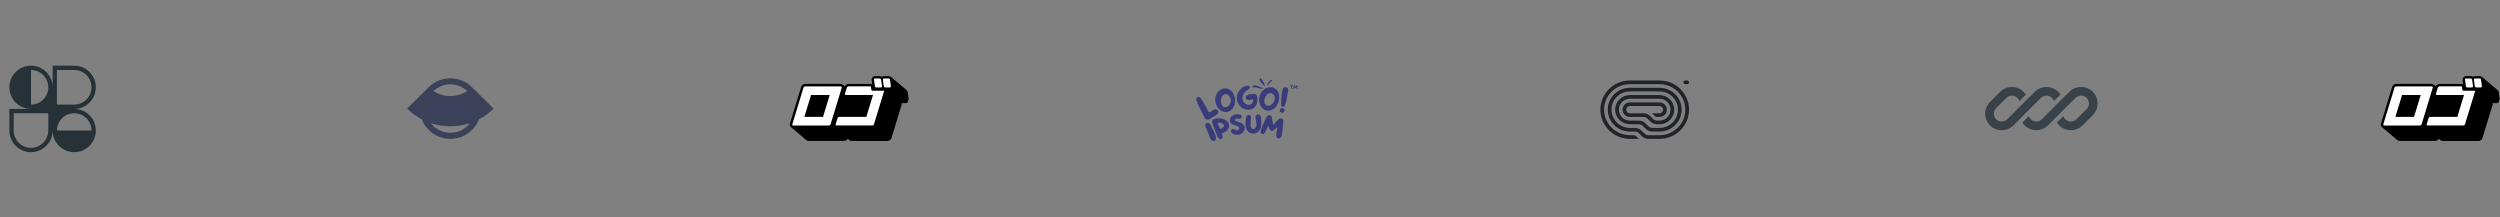 <svg width="805" height="70" viewBox="0 0 805 70" fill="none" xmlns="http://www.w3.org/2000/svg">
<rect x="0" y="0" width="805" height="70" fill="#808080" stroke="none"/>
<g clip-path="url(#clip0_211_2045)">
<path fill-rule="evenodd" clip-rule="evenodd" d="M9.979 21.15C13.823 21.15 16.94 24.266 16.94 28.111V21.15H23.901C27.745 21.15 30.861 24.266 30.861 28.111C30.861 31.955 27.745 35.071 23.901 35.071C27.745 35.071 30.861 38.188 30.861 42.032C30.861 43.941 30.093 45.67 28.849 46.928L28.822 46.954L28.799 46.977C27.541 48.223 25.811 48.993 23.901 48.993C22.003 48.993 20.283 48.234 19.027 47.002C19.011 46.986 18.995 46.97 18.979 46.954C18.963 46.939 18.948 46.923 18.933 46.908C17.7 45.652 16.94 43.931 16.94 42.032C16.94 45.876 13.823 48.993 9.979 48.993C6.135 48.993 3.018 45.876 3.018 42.032V35.071H9.979C6.135 35.071 3.018 31.955 3.018 28.111C3.018 24.266 6.135 21.15 9.979 21.15ZM15.548 28.111C15.548 31.186 13.055 33.679 9.979 33.679V22.542C13.055 22.542 15.548 25.035 15.548 28.111ZM29.469 42.032C29.469 38.957 26.976 36.464 23.901 36.464C20.825 36.464 18.332 38.957 18.332 42.032H29.469ZM4.411 36.464V42.032C4.411 45.108 6.904 47.601 9.979 47.601C13.055 47.601 15.548 45.108 15.548 42.032V36.464H4.411ZM18.332 33.679V22.542H23.901C26.976 22.542 29.469 25.035 29.469 28.111C29.469 31.186 26.976 33.679 23.901 33.679H18.332Z" fill="#263238"/>
</g>
<g clip-path="url(#clip1_211_2045)">
<path fill-rule="evenodd" clip-rule="evenodd" d="M138.046 28.084L131.095 34.965C132.485 36.341 134.074 37.501 135.805 38.408C136.284 39.665 137.034 40.844 138.056 41.855C141.9 45.661 148.133 45.661 151.977 41.855C152.999 40.844 153.749 39.665 154.228 38.408C155.959 37.501 157.548 36.341 158.938 34.965L151.993 28.089C151.988 28.084 151.982 28.079 151.977 28.074C148.133 24.268 141.9 24.268 138.056 28.074C138.052 28.077 138.049 28.081 138.046 28.084ZM151.312 39.65C149.287 40.327 147.16 40.673 145.016 40.673C142.873 40.673 140.747 40.327 138.721 39.65C138.94 39.938 139.183 40.215 139.448 40.477C142.523 43.522 147.51 43.522 150.585 40.477C150.85 40.215 151.093 39.938 151.312 39.65ZM139.591 29.314C140.113 29.656 140.668 29.948 141.249 30.186C142.444 30.676 143.724 30.928 145.016 30.928C146.309 30.928 147.589 30.676 148.784 30.186C149.365 29.948 149.92 29.656 150.442 29.314C147.405 26.453 142.628 26.453 139.591 29.314Z" fill="#3B4158"/>
</g>
<g clip-path="url(#clip2_211_2045)">
<path d="M292.58 31.951C292.584 31.922 292.584 31.892 292.58 31.863C292.584 31.84 292.584 31.815 292.58 31.792L292.297 29.75C292.256 29.506 292.146 29.278 291.981 29.091L291.932 29.035L291.843 28.948L286.933 24.802L287.071 24.937C286.958 24.805 286.817 24.699 286.657 24.628C286.497 24.556 286.323 24.521 286.147 24.524H284.656C284.414 24.519 284.177 24.595 283.984 24.738C283.781 24.596 283.537 24.52 283.287 24.524H281.796C281.601 24.521 281.408 24.568 281.237 24.662C281.067 24.755 280.924 24.891 280.824 25.056C280.67 25.291 280.612 25.575 280.662 25.85L280.849 27.137C280.725 27.069 280.585 27.033 280.443 27.034H273.225C272.966 27.035 272.713 27.11 272.495 27.248C272.285 27.377 272.117 27.562 272.009 27.78L271.45 27.312C271.23 27.112 270.94 27.004 270.64 27.01H259.314C259.054 27.015 258.799 27.086 258.576 27.216C258.271 27.392 258.047 27.677 257.952 28.011L254.355 39.806C254.288 40 254.281 40.21 254.336 40.408C254.391 40.606 254.505 40.784 254.663 40.918C254.704 40.952 254.748 40.984 254.793 41.013C254.793 41.013 254.72 40.966 254.679 40.926L259.589 45.08C259.797 45.268 260.068 45.372 260.351 45.374H271.766C272.027 45.367 272.281 45.293 272.504 45.16C272.629 45.092 272.742 45.003 272.836 44.897L272.876 44.842L272.941 44.762L272.99 44.675L273.524 45.128C273.729 45.308 273.995 45.407 274.27 45.406H285.71C285.97 45.397 286.224 45.323 286.447 45.191C286.57 45.12 286.682 45.032 286.779 44.929L286.82 44.874L286.884 44.794C286.919 44.744 286.949 44.691 286.974 44.635C287 44.587 287.022 44.537 287.038 44.484L290.32 33.714V33.618C290.324 33.581 290.324 33.544 290.32 33.507V33.436C290.324 33.412 290.324 33.388 290.32 33.364C290.323 33.314 290.323 33.264 290.32 33.213H291.373C291.465 33.222 291.557 33.222 291.648 33.213H291.721C291.781 33.196 291.838 33.172 291.892 33.142H291.973L292.118 33.031L292.183 32.983L292.297 32.84V32.792L292.378 32.657C292.373 32.631 292.373 32.604 292.378 32.578C292.373 32.565 292.373 32.551 292.378 32.538C292.395 32.492 292.408 32.444 292.418 32.395C292.414 32.38 292.414 32.363 292.418 32.348C292.414 32.324 292.414 32.3 292.418 32.276C292.418 32.276 292.58 31.966 292.58 31.951Z" fill="black"/>
<path d="M270.972 27.916C271.015 27.954 271.045 28.004 271.058 28.059C271.071 28.115 271.067 28.173 271.045 28.225L267.456 40.013C267.411 40.141 267.318 40.249 267.197 40.314C267.098 40.379 266.983 40.418 266.865 40.426H255.457C255.36 40.421 255.267 40.381 255.198 40.314C255.156 40.277 255.127 40.228 255.114 40.174C255.101 40.121 255.105 40.064 255.125 40.013L258.722 28.225C258.764 28.095 258.853 27.985 258.973 27.916C259.074 27.855 259.188 27.82 259.305 27.812H270.713C270.81 27.813 270.902 27.85 270.972 27.916ZM265.017 37.638L267.164 30.6H261.153L259.014 37.638H265.017ZM281.861 28.035C281.9 28.079 281.949 28.114 282.004 28.138C282.058 28.161 282.118 28.172 282.177 28.17H283.66C283.716 28.17 283.772 28.157 283.822 28.13C283.871 28.104 283.913 28.066 283.944 28.019C283.97 27.982 283.988 27.941 283.998 27.897C284.008 27.854 284.009 27.809 284 27.765L283.709 25.668C283.681 25.571 283.631 25.481 283.563 25.406C283.524 25.361 283.475 25.326 283.42 25.303C283.366 25.279 283.306 25.268 283.247 25.271H281.764C281.708 25.27 281.652 25.284 281.602 25.31C281.553 25.336 281.511 25.375 281.481 25.422C281.424 25.533 281.4 25.604 281.424 25.668L281.724 27.765C281.739 27.867 281.787 27.961 281.861 28.035ZM286.569 25.652C286.541 25.555 286.491 25.465 286.423 25.39C286.385 25.346 286.338 25.31 286.285 25.287C286.231 25.264 286.173 25.253 286.115 25.255H284.624C284.569 25.253 284.514 25.266 284.465 25.293C284.417 25.32 284.376 25.358 284.349 25.406C284.295 25.476 284.271 25.565 284.284 25.652L284.584 27.749C284.602 27.85 284.65 27.943 284.721 28.019C284.761 28.062 284.81 28.097 284.864 28.12C284.919 28.143 284.978 28.155 285.037 28.154H286.528C286.583 28.154 286.638 28.141 286.686 28.114C286.735 28.088 286.775 28.049 286.804 28.003C286.832 27.967 286.851 27.926 286.861 27.882C286.871 27.838 286.871 27.793 286.86 27.749L286.569 25.652ZM280.557 28.829L280.411 27.796H273.225C273.112 27.802 273.003 27.838 272.909 27.9C272.849 27.932 272.797 27.976 272.756 28.029C272.716 28.083 272.688 28.144 272.674 28.209L272.074 30.179C272.05 30.229 272.042 30.284 272.051 30.338C272.059 30.392 272.085 30.442 272.123 30.481C272.191 30.544 272.28 30.581 272.374 30.584H281.108L278.961 37.622H270.251C270.139 37.624 270.03 37.657 269.935 37.717C269.821 37.788 269.737 37.899 269.7 38.027L269.093 39.997C269.073 40.047 269.068 40.102 269.078 40.155C269.088 40.209 269.112 40.258 269.149 40.298C269.216 40.366 269.305 40.406 269.401 40.41H280.84C280.959 40.4 281.073 40.362 281.173 40.298C281.292 40.233 281.382 40.125 281.424 39.997L284.713 29.226H281.011C280.952 29.227 280.894 29.217 280.839 29.195C280.785 29.173 280.736 29.14 280.695 29.099C280.628 29.027 280.58 28.94 280.557 28.845V28.829Z" fill="white"/>
</g>
<g clip-path="url(#clip3_211_2045)">
<path d="M415.785 27.701C415.785 27.725 415.785 27.754 415.779 27.772C415.748 28.001 415.748 28.231 415.767 28.466C415.779 28.525 415.791 28.584 415.84 28.631C415.92 28.719 416.043 28.701 416.092 28.595C416.116 28.543 416.116 28.489 416.104 28.437C416.043 28.213 416.03 27.978 416.024 27.748C416.024 27.736 416.024 27.719 416.024 27.701C416.092 27.695 416.153 27.689 416.208 27.689C416.251 27.683 416.288 27.677 416.319 27.66C416.41 27.613 416.41 27.513 416.312 27.466C416.276 27.448 416.227 27.442 416.184 27.442C416.03 27.448 415.877 27.448 415.724 27.448C415.669 27.448 415.613 27.454 415.558 27.46C415.528 27.466 415.491 27.466 415.466 27.483C415.423 27.501 415.399 27.53 415.399 27.572C415.405 27.613 415.423 27.636 415.466 27.654C415.491 27.672 415.522 27.677 415.552 27.677C415.626 27.683 415.705 27.695 415.785 27.701ZM417.471 27.972C417.471 27.978 417.477 27.983 417.477 27.983C417.502 28.142 417.526 28.295 417.545 28.448C417.551 28.501 417.557 28.548 417.594 28.59C417.673 28.69 417.796 28.678 417.851 28.572C417.876 28.519 417.882 28.466 417.87 28.407C417.833 28.231 417.814 28.054 417.778 27.884C417.753 27.777 417.723 27.677 417.692 27.583C417.673 27.524 417.631 27.483 417.557 27.477C417.483 27.466 417.428 27.501 417.398 27.554C417.361 27.601 417.33 27.648 417.306 27.701C417.263 27.795 417.226 27.889 417.177 27.978C417.171 28.001 417.165 28.019 417.152 28.036C417.146 28.025 417.14 28.019 417.14 28.019C417.06 27.872 416.987 27.725 416.907 27.583C416.895 27.572 416.889 27.56 416.883 27.548C416.846 27.495 416.803 27.466 416.735 27.466C416.674 27.472 416.625 27.507 416.594 27.56C416.582 27.583 416.582 27.601 416.576 27.625C416.551 27.813 416.521 28.001 416.496 28.189C416.484 28.295 416.478 28.401 416.478 28.507C416.472 28.531 416.478 28.56 416.49 28.584C416.502 28.631 416.539 28.66 416.588 28.666C416.65 28.672 416.692 28.654 416.711 28.607C416.729 28.572 416.735 28.543 416.742 28.513C416.766 28.407 416.784 28.307 416.803 28.207C416.815 28.148 416.821 28.101 416.84 28.036C416.852 28.06 416.864 28.078 416.876 28.095C416.932 28.166 416.987 28.236 417.054 28.295C417.122 28.342 417.177 28.337 417.232 28.284C417.244 28.272 417.25 28.266 417.263 28.254C417.318 28.172 417.385 28.089 417.44 28.007C417.453 27.995 417.459 27.983 417.471 27.972Z" fill="#3A3B7B"/>
<path d="M403.345 27.817C403.302 27.928 403.294 28.009 403.314 28.076C403.336 28.167 403.392 28.197 403.469 28.174C404.189 28.003 405.768 28.488 406.352 28.623C406.49 28.651 406.602 28.481 406.508 28.328C406.371 28.179 404.793 27.544 404.19 27.509C403.954 27.497 403.532 27.439 403.345 27.817Z" fill="#3A3B7B"/>
<path d="M409.516 25.761C409.593 25.803 409.636 25.844 409.657 25.889C409.689 25.949 409.672 25.99 409.619 26.011C409.143 26.234 408.509 27.194 408.254 27.525C408.192 27.601 408.049 27.557 408.027 27.431C408.032 27.29 408.593 26.248 408.907 25.964C409.03 25.854 409.233 25.636 409.516 25.761Z" fill="#3A3B7B"/>
<path d="M405.725 25.288C405.818 25.222 405.913 25.198 405.962 25.242C406.681 25.831 407.061 26.765 407.297 27.619C407.306 27.639 407.307 27.668 407.3 27.698C407.297 27.723 407.277 27.75 407.246 27.771C407.214 27.794 407.185 27.801 407.172 27.781C406.857 27.37 405.059 25.771 405.725 25.288Z" fill="#3A3B7B"/>
<path d="M390.517 35.509C390.689 35.386 390.876 35.283 391.074 35.204C391.281 35.147 391.502 35.157 391.703 35.231C391.904 35.305 392.075 35.44 392.189 35.616C392.291 35.791 392.331 35.993 392.302 36.192C392.274 36.391 392.18 36.575 392.033 36.718C391.919 36.833 391.789 36.934 391.648 37.017C391.018 37.408 390.383 37.777 389.748 38.167C389.618 38.265 389.48 38.352 389.335 38.429C389.116 38.534 388.864 38.563 388.625 38.509C388.386 38.455 388.174 38.323 388.026 38.135C387.915 38.002 387.821 37.857 387.747 37.702C387.145 36.488 386.521 35.279 385.942 34.043C385.674 33.508 385.457 32.893 385.245 32.3C385.153 32.127 385.135 31.927 385.195 31.742C385.255 31.557 385.387 31.402 385.564 31.309C385.741 31.216 385.949 31.194 386.144 31.246C386.338 31.298 386.503 31.421 386.605 31.588C386.916 31.986 387.192 32.408 387.43 32.851C388.031 33.92 388.605 34.99 389.185 36.028C389.219 36.085 389.256 36.14 389.296 36.194C389.733 36.017 390.143 35.787 390.517 35.509Z" fill="#3A3B7B"/>
<path d="M396.74 35.136C395.363 36.681 393.056 36.291 391.897 34.301C391.072 32.889 390.927 30.557 392.722 29.086C393.105 28.778 393.563 28.569 394.054 28.477C394.655 28.394 395.268 28.496 395.806 28.767C396.343 29.039 396.778 29.467 397.046 29.99C398.027 31.702 397.888 33.884 396.74 35.136ZM396.183 31.531C396.036 31.11 395.743 30.751 395.352 30.514C395.131 30.363 394.862 30.29 394.591 30.306C394.32 30.323 394.064 30.428 393.864 30.605C393.067 31.285 392.9 32.895 393.48 33.852C393.554 34.008 393.662 34.147 393.798 34.259C393.933 34.37 394.093 34.452 394.265 34.498C394.437 34.545 394.617 34.555 394.793 34.527C394.97 34.499 395.138 34.435 395.285 34.339C395.717 34.017 396.034 33.575 396.192 33.072C396.35 32.57 396.341 32.033 396.166 31.536L396.183 31.531Z" fill="#3A3B7B"/>
<path d="M402.357 32.205C402.216 32.234 402.071 32.235 401.929 32.21C401.787 32.184 401.653 32.131 401.532 32.055C401.427 31.997 401.337 31.918 401.268 31.823C401.198 31.727 401.152 31.618 401.132 31.504C401.111 31.389 401.118 31.272 401.15 31.16C401.183 31.048 401.241 30.945 401.321 30.857C401.459 30.68 401.655 30.554 401.878 30.498C402.459 30.337 403.057 30.238 403.661 30.204C403.794 30.189 403.929 30.2 404.057 30.236C404.185 30.272 404.305 30.332 404.409 30.412C404.512 30.493 404.598 30.593 404.661 30.706C404.724 30.819 404.763 30.943 404.776 31.071C404.95 31.698 404.969 32.355 404.832 32.991C404.33 35.045 402.602 35.751 400.663 35.093C400.119 34.917 399.641 34.589 399.292 34.151C398.826 33.624 398.496 33 398.328 32.328C398.192 31.729 398.207 31.108 398.372 30.516C398.536 29.925 398.846 29.379 399.275 28.926C399.683 28.433 400.211 28.045 400.814 27.797C401.194 27.596 401.64 27.539 402.062 27.637C402.158 27.662 402.245 27.712 402.314 27.78C402.383 27.849 402.432 27.934 402.455 28.027C402.478 28.12 402.475 28.217 402.446 28.308C402.417 28.399 402.364 28.482 402.29 28.546C402.151 28.667 402 28.774 401.839 28.867C401.344 29.17 400.912 29.56 400.568 30.017C400.343 30.313 400.188 30.652 400.113 31.012C400.039 31.371 400.048 31.742 400.139 32.098C400.266 32.583 400.546 33.018 400.942 33.344C402.168 34.414 403.762 33.381 403.483 31.921C403.076 32.017 402.719 32.119 402.357 32.205Z" fill="#3A3B7B"/>
<path d="M409.847 35.221C408.036 36.291 405.974 35.221 405.523 32.975C405.194 31.37 405.818 29.124 408.003 28.268C408.467 28.09 408.972 28.027 409.468 28.086C410.065 28.191 410.613 28.473 411.033 28.892C411.454 29.312 411.728 29.847 411.814 30.424C412.182 32.333 411.346 34.371 409.847 35.221ZM410.477 31.622C410.476 31.177 410.313 30.747 410.015 30.407C409.855 30.197 409.625 30.047 409.362 29.981C409.1 29.916 408.823 29.94 408.577 30.049C407.596 30.456 406.905 31.932 407.156 33.018C407.175 33.188 407.232 33.352 407.325 33.499C407.417 33.646 407.541 33.772 407.689 33.867C407.838 33.963 408.006 34.027 408.182 34.054C408.358 34.081 408.539 34.07 408.71 34.023C409.229 33.849 409.678 33.525 409.994 33.094C410.311 32.663 410.48 32.149 410.477 31.622Z" fill="#3A3B7B"/>
<path d="M413.646 35.671C413.619 35.866 413.511 36.044 413.348 36.164C413.184 36.283 412.978 36.336 412.774 36.31C412.57 36.283 412.385 36.181 412.26 36.024C412.135 35.867 412.081 35.669 412.108 35.473C412.135 35.277 412.243 35.1 412.406 34.98C412.57 34.86 412.776 34.807 412.98 34.834C413.184 34.86 413.369 34.963 413.494 35.12C413.619 35.277 413.673 35.475 413.646 35.671ZM413.161 28.455C413.267 28.3 413.423 28.181 413.604 28.118C413.786 28.054 413.985 28.049 414.17 28.102C414.358 28.147 414.525 28.253 414.641 28.402C414.758 28.551 414.818 28.734 414.811 28.921C414.786 29.219 414.74 29.516 414.671 29.808C414.488 30.798 414.309 31.787 414.114 32.766C414.025 33.157 413.908 33.531 413.78 33.927C413.735 34.051 413.661 34.162 413.562 34.253C413.501 34.322 413.423 34.374 413.336 34.405C413.248 34.437 413.153 34.447 413.06 34.434C412.968 34.421 412.88 34.386 412.805 34.332C412.73 34.278 412.67 34.207 412.632 34.125C412.566 33.978 412.53 33.82 412.526 33.66C412.526 32.996 412.526 32.328 412.571 31.659C412.646 30.705 412.795 29.757 413.016 28.824C413.042 28.699 413.091 28.58 413.161 28.471V28.455Z" fill="#3A3B7B"/>
<path fill-rule="evenodd" clip-rule="evenodd" d="M388.162 39.969C388.097 40.11 388.078 40.267 388.111 40.418C388.132 40.617 388.179 40.814 388.251 41.002C388.34 41.233 388.44 41.461 388.563 41.742C388.591 41.807 388.621 41.874 388.652 41.945C388.818 42.326 389.026 42.813 389.304 43.517C389.383 43.717 389.453 43.919 389.523 44.122C389.552 44.204 389.58 44.287 389.609 44.369C389.714 44.663 389.894 44.926 390.133 45.135C390.234 45.25 390.369 45.334 390.519 45.376C390.673 45.418 390.837 45.416 390.989 45.368C391.141 45.32 391.274 45.23 391.372 45.108C391.468 44.989 391.525 44.845 391.536 44.695C391.598 44.402 391.577 44.099 391.474 43.817C391.312 43.349 391.127 42.88 390.913 42.422L390.912 42.42C390.561 41.703 390.204 40.99 389.83 40.278L389.827 40.273C389.717 40.087 389.575 39.921 389.406 39.782C389.297 39.658 389.146 39.575 388.979 39.546C388.808 39.516 388.633 39.546 388.483 39.629C388.341 39.707 388.229 39.826 388.162 39.969Z" fill="#3A3B7B"/>
<path fill-rule="evenodd" clip-rule="evenodd" d="M393.529 38.202C392.978 38.065 392.403 38.045 391.843 38.144C391.409 38.185 390.983 38.281 390.687 38.471C390.536 38.568 390.415 38.692 390.347 38.85C390.279 39.009 390.27 39.19 390.326 39.392C390.428 39.763 390.56 40.123 390.692 40.483L390.713 40.541L390.714 40.542C391.111 41.586 391.512 42.625 391.916 43.662C391.963 43.825 392.03 43.983 392.115 44.131L392.116 44.134C392.228 44.319 392.372 44.484 392.542 44.622C392.626 44.699 392.731 44.751 392.845 44.775C392.959 44.799 393.079 44.792 393.19 44.755C393.301 44.718 393.399 44.653 393.474 44.566C393.547 44.481 393.596 44.378 393.613 44.268C393.686 43.971 393.663 43.659 393.546 43.375C393.51 43.279 393.481 43.181 393.451 43.078C393.441 43.044 393.431 43.009 393.42 42.974C394.346 42.627 395.331 42.16 395.677 41.073C395.813 40.698 395.824 40.291 395.709 39.909C395.595 39.527 395.359 39.188 395.036 38.939C394.596 38.591 394.081 38.34 393.529 38.202ZM392.002 39.535C392.02 39.53 392.038 39.525 392.057 39.521C392.659 39.43 393.276 39.551 393.793 39.862C394.021 40.014 394.114 40.183 394.13 40.346C394.147 40.513 394.083 40.694 393.956 40.869C393.715 41.198 393.276 41.462 392.879 41.511C392.59 40.871 392.296 40.206 392.002 39.535Z" fill="#3A3B7B"/>
<path d="M397.202 37.032C397.858 36.741 398.671 36.691 399.307 36.895C399.467 36.94 399.606 37.037 399.7 37.169C399.793 37.301 399.836 37.459 399.822 37.618C399.821 37.721 399.794 37.822 399.745 37.913C399.695 38.006 399.622 38.086 399.532 38.146C399.443 38.206 399.34 38.245 399.232 38.259C399.123 38.273 399.013 38.261 398.911 38.226L398.903 38.223L398.895 38.219C398.843 38.193 398.787 38.173 398.729 38.16L398.726 38.159C398.278 38.045 397.856 38.234 397.702 38.466C397.629 38.577 397.62 38.689 397.681 38.791C397.746 38.899 397.907 39.022 398.233 39.109C398.322 39.132 398.414 39.155 398.507 39.178C398.764 39.242 399.032 39.308 399.29 39.401L399.291 39.401C400.484 39.837 400.929 40.739 400.776 41.587C400.626 42.427 399.896 43.19 398.798 43.371C398.398 43.456 397.982 43.439 397.591 43.323C397.199 43.206 396.846 42.992 396.566 42.704L396.559 42.697C396.471 42.588 396.412 42.46 396.385 42.325C396.361 42.202 396.374 42.076 396.422 41.961C396.47 41.846 396.551 41.746 396.655 41.674C396.766 41.592 396.899 41.542 397.038 41.532C397.177 41.522 397.315 41.551 397.437 41.615C397.559 41.672 397.672 41.744 397.774 41.829L397.776 41.831C397.955 41.989 398.173 42.03 398.381 41.992C398.593 41.953 398.792 41.833 398.92 41.673C399.047 41.515 399.098 41.327 399.037 41.144C398.977 40.96 398.793 40.754 398.391 40.582C398.285 40.539 398.176 40.504 398.063 40.471C398.032 40.461 398.001 40.452 397.97 40.443C397.886 40.419 397.799 40.394 397.715 40.366C397.656 40.347 397.598 40.329 397.541 40.311C397.384 40.262 397.232 40.214 397.085 40.15C396.765 40.045 396.489 39.845 396.297 39.578C396.105 39.309 396.008 38.989 396.021 38.663C396.022 37.87 396.542 37.324 397.202 37.032Z" fill="#3A3B7B"/>
<path d="M405.52 36.947C405.392 36.888 405.252 36.859 405.11 36.865C404.969 36.871 404.831 36.91 404.709 36.979C404.588 37.048 404.487 37.145 404.415 37.261C404.348 37.358 404.302 37.467 404.279 37.581C404.256 37.696 404.257 37.813 404.281 37.927C404.304 38.074 404.331 38.216 404.357 38.357C404.4 38.589 404.441 38.816 404.469 39.048L404.47 39.054C404.533 39.418 404.566 39.785 404.569 40.154L404.569 40.159C404.59 40.557 404.449 40.947 404.175 41.246L404.171 41.252C404.082 41.361 403.963 41.445 403.827 41.493C403.692 41.541 403.544 41.553 403.403 41.525C403.261 41.498 403.129 41.433 403.024 41.338C402.918 41.243 402.841 41.122 402.803 40.988C402.722 40.706 402.675 40.415 402.663 40.122L402.802 38C402.804 37.972 402.806 37.944 402.809 37.915C402.814 37.85 402.819 37.785 402.822 37.724C402.825 37.633 402.822 37.541 402.8 37.453C402.778 37.363 402.735 37.278 402.66 37.206C402.585 37.134 402.484 37.081 402.357 37.044C402.127 36.981 401.933 36.983 401.771 37.049C401.609 37.114 401.498 37.237 401.42 37.378C401.342 37.519 401.292 37.684 401.254 37.851C401.226 37.974 401.203 38.104 401.182 38.227C401.174 38.269 401.167 38.311 401.16 38.352L401.16 38.353C401.045 39.029 401.011 39.715 401.058 40.399C401.067 40.768 401.147 41.133 401.295 41.474C401.461 41.914 401.763 42.295 402.16 42.568C402.558 42.841 403.033 42.991 403.522 42.999C404.011 43.007 404.491 42.872 404.898 42.612C405.305 42.353 405.62 41.981 405.802 41.546C406.057 40.992 406.176 40.39 406.151 39.785C406.136 39.343 406.111 38.898 406.087 38.455C406.074 38.238 406.062 38.021 406.051 37.806C406.046 37.59 405.971 37.38 405.838 37.206C405.756 37.096 405.647 37.007 405.52 36.947Z" fill="#3A3B7B"/>
<path d="M410.022 40.275C410.009 40.291 409.996 40.307 409.982 40.324C409.878 39.752 409.782 39.179 409.686 38.605C409.652 38.399 409.617 38.193 409.582 37.987L409.578 37.964L409.566 37.944C409.542 37.906 409.539 37.87 409.539 37.791V37.782L409.538 37.773C409.512 37.612 409.436 37.462 409.319 37.342C409.204 37.223 409.053 37.141 408.887 37.105C408.722 37.065 408.548 37.074 408.388 37.129C408.228 37.185 408.089 37.284 407.988 37.414C407.903 37.515 407.834 37.626 407.782 37.745C407.665 38.001 407.546 38.258 407.427 38.516L407.425 38.52C407.128 39.163 406.83 39.81 406.54 40.462L406.539 40.465C406.361 40.887 406.213 41.333 406.067 41.777C406.038 41.866 406.008 41.955 405.979 42.043C405.926 42.183 405.903 42.332 405.911 42.481C405.901 42.614 405.934 42.747 406.006 42.862C406.079 42.979 406.189 43.071 406.319 43.125C406.457 43.183 406.612 43.196 406.758 43.16C406.905 43.125 407.034 43.044 407.127 42.93C407.246 42.79 407.348 42.637 407.431 42.475C407.677 41.993 407.912 41.504 408.146 41.018C408.236 40.83 408.324 40.661 408.424 40.478C408.431 40.501 408.438 40.523 408.445 40.545C408.55 40.988 408.727 41.412 408.97 41.802C409.016 41.885 409.079 41.957 409.157 42.014C409.236 42.071 409.326 42.112 409.423 42.132C409.519 42.153 409.619 42.153 409.715 42.132C409.812 42.112 409.903 42.072 409.981 42.014L410.137 41.903L411.344 40.927L411.272 41.364C411.174 41.964 411.077 42.559 410.974 43.154C410.906 43.418 410.906 43.693 410.974 43.957C411.003 44.105 411.078 44.242 411.189 44.349C411.3 44.458 411.443 44.531 411.599 44.56C411.755 44.59 411.916 44.574 412.062 44.514C412.206 44.455 412.328 44.356 412.414 44.231C412.613 43.994 412.737 43.707 412.771 43.405C412.822 42.977 412.88 42.544 412.938 42.111C413.004 41.612 413.071 41.113 413.127 40.623L413.128 40.622C413.182 40.086 413.208 39.548 413.206 39.01C413.218 38.839 413.174 38.67 413.08 38.525C412.986 38.38 412.846 38.267 412.681 38.202C412.509 38.127 412.317 38.107 412.132 38.145C411.949 38.183 411.783 38.275 411.658 38.41C411.436 38.607 411.227 38.819 411.033 39.043L411.032 39.044C410.82 39.297 410.61 39.555 410.402 39.811C410.275 39.967 410.148 40.122 410.022 40.275Z" fill="#3A3B7B"/>
</g>
<g clip-path="url(#clip4_211_2045)">
<path d="M542.081 26.503C542.081 26.828 542.347 27.09 542.675 27.09H543.27C543.598 27.09 543.864 26.828 543.864 26.503C543.864 26.179 543.598 25.916 543.27 25.916H542.675C542.347 25.916 542.081 26.179 542.081 26.503Z" fill="#212326"/>
<path d="M524.838 44.71H527.727L526.886 43.879C526.663 43.659 526.36 43.535 526.045 43.535H524.838C520.241 43.535 516.515 39.854 516.515 35.313C516.515 30.772 520.241 27.09 524.838 27.09H534.351C538.948 27.09 542.675 30.772 542.675 35.313C542.675 39.854 538.948 43.535 534.351 43.535H530.793C530.32 43.535 529.866 43.349 529.531 43.019L528.546 42.046C527.989 41.495 527.233 41.186 526.444 41.186H524.838C521.555 41.186 518.893 38.556 518.893 35.313C518.893 32.069 521.555 29.44 524.838 29.44H534.351C537.635 29.44 540.297 32.069 540.297 35.313C540.297 38.556 537.635 41.186 534.351 41.186H532.066C531.593 41.186 531.14 41 530.805 40.67L529.82 39.697C529.262 39.146 528.506 38.837 527.718 38.837H524.838C522.868 38.837 521.271 37.259 521.271 35.313C521.271 33.367 522.868 31.789 524.838 31.789H534.351C536.322 31.789 537.919 33.367 537.919 35.313C537.919 37.235 536.36 38.798 534.423 38.836L534.423 38.837H533.553C533.08 38.837 532.626 38.651 532.292 38.321L531.306 37.348C530.849 36.896 530.258 36.606 529.625 36.517L529.595 36.487H524.838C524.182 36.487 523.649 35.962 523.649 35.313C523.649 34.664 524.182 34.138 524.838 34.138H534.351C535.008 34.138 535.54 34.664 535.54 35.313C535.54 35.962 535.008 36.487 534.351 36.487H531.973L532.814 37.318C533.037 37.538 533.339 37.662 533.655 37.662H534.351C535.665 37.662 536.73 36.61 536.73 35.313C536.73 34.015 535.665 32.964 534.351 32.964H524.838C523.525 32.964 522.46 34.015 522.46 35.313C522.46 36.61 523.525 37.662 524.838 37.662H529.204C529.677 37.662 530.131 37.848 530.466 38.178L531.451 39.151C532.008 39.702 532.764 40.011 533.553 40.011H534.649V40.002C537.137 39.851 539.108 37.809 539.108 35.313C539.108 32.718 536.978 30.614 534.351 30.614H524.838C522.211 30.614 520.082 32.718 520.082 35.313C520.082 37.908 522.211 40.011 524.838 40.011H527.718C528.191 40.011 528.645 40.197 528.979 40.527L529.964 41.5C530.522 42.051 531.278 42.361 532.066 42.361H534.351C538.292 42.361 541.486 39.205 541.486 35.313C541.486 31.421 538.292 28.265 534.351 28.265H524.838C520.898 28.265 517.704 31.421 517.704 35.313C517.704 39.205 520.898 42.361 524.838 42.361H526.444C526.917 42.361 527.371 42.546 527.706 42.877L528.691 43.85C529.248 44.4 530.004 44.71 530.793 44.71H534.351C539.605 44.71 543.864 40.503 543.864 35.313C543.864 30.123 539.605 25.916 534.351 25.916L524.838 25.916C519.585 25.916 515.325 30.123 515.325 35.313C515.325 40.503 519.585 44.71 524.838 44.71Z" fill="#212326"/>
</g>
<g clip-path="url(#clip5_211_2045)">
<path d="M647.818 28.004C646.404 28.004 645.048 28.566 644.049 29.565L640.787 32.827C639.787 33.827 639.226 35.182 639.226 36.596C639.226 39.539 641.612 41.925 644.556 41.925C645.969 41.925 647.325 41.364 648.324 40.364L650.581 38.108C650.581 38.108 650.581 38.108 650.581 38.108L657.155 31.534C657.632 31.056 658.28 30.788 658.955 30.788C660.085 30.788 661.043 31.525 661.375 32.544L663.45 30.47C662.504 28.987 660.844 28.004 658.955 28.004C657.541 28.004 656.185 28.566 655.186 29.565L646.355 38.396C645.878 38.873 645.231 39.141 644.556 39.141C643.15 39.141 642.01 38.002 642.01 36.596C642.01 35.921 642.278 35.273 642.756 34.796L646.018 31.534C646.495 31.056 647.142 30.788 647.818 30.788C648.948 30.788 649.906 31.525 650.238 32.544L652.313 30.47C651.366 28.987 649.707 28.004 647.818 28.004Z" fill="#394149"/>
<path d="M657.493 38.396C657.015 38.873 656.368 39.141 655.693 39.141C654.563 39.141 653.604 38.405 653.272 37.386L651.197 39.46C652.144 40.943 653.804 41.925 655.693 41.925C657.106 41.925 658.462 41.364 659.461 40.364L668.292 31.534C668.769 31.056 669.417 30.788 670.092 30.788C671.498 30.788 672.637 31.928 672.637 33.334C672.637 34.009 672.369 34.656 671.892 35.134L668.63 38.396C668.152 38.873 667.505 39.141 666.83 39.141C665.7 39.141 664.741 38.405 664.409 37.385L662.334 39.46C663.281 40.943 664.941 41.925 666.83 41.925C668.243 41.925 669.599 41.364 670.598 40.364L673.86 37.102C674.86 36.103 675.421 34.747 675.421 33.334C675.421 30.39 673.035 28.004 670.092 28.004C668.678 28.004 667.323 28.566 666.323 29.565L657.493 38.396Z" fill="#394149"/>
</g>
<g clip-path="url(#clip6_211_2045)">
<path d="M804.887 31.951C804.891 31.922 804.891 31.892 804.887 31.863C804.891 31.84 804.891 31.815 804.887 31.792L804.604 29.75C804.563 29.506 804.453 29.278 804.288 29.091L804.239 29.035L804.15 28.948L799.24 24.802L799.378 24.937C799.265 24.805 799.124 24.699 798.964 24.628C798.804 24.556 798.63 24.521 798.454 24.524H796.964C796.721 24.519 796.484 24.595 796.291 24.738C796.088 24.596 795.844 24.52 795.594 24.524H794.104C793.908 24.521 793.715 24.568 793.545 24.662C793.374 24.755 793.231 24.891 793.131 25.056C792.977 25.291 792.92 25.575 792.969 25.85L793.156 27.137C793.032 27.069 792.893 27.033 792.751 27.034H785.532C785.273 27.035 785.02 27.11 784.803 27.248C784.593 27.377 784.424 27.562 784.317 27.78L783.757 27.312C783.537 27.112 783.247 27.004 782.947 27.01H771.621C771.361 27.015 771.107 27.086 770.883 27.216C770.578 27.392 770.354 27.677 770.26 28.011L766.662 39.806C766.595 40 766.589 40.21 766.643 40.408C766.698 40.606 766.812 40.784 766.97 40.918C767.011 40.952 767.055 40.984 767.1 41.013C767.1 41.013 767.027 40.966 766.986 40.926L771.896 45.08C772.104 45.268 772.375 45.372 772.658 45.374H784.073C784.334 45.367 784.588 45.293 784.811 45.16C784.936 45.092 785.049 45.003 785.143 44.897L785.183 44.842L785.248 44.762L785.297 44.675L785.832 45.128C786.036 45.308 786.302 45.407 786.577 45.406H798.017C798.277 45.397 798.531 45.323 798.754 45.191C798.877 45.12 798.989 45.032 799.086 44.929L799.127 44.874L799.192 44.794C799.226 44.744 799.256 44.691 799.281 44.635C799.307 44.587 799.329 44.537 799.346 44.484L802.627 33.714V33.618C802.631 33.581 802.631 33.544 802.627 33.507V33.436C802.631 33.412 802.631 33.388 802.627 33.364C802.631 33.314 802.631 33.264 802.627 33.213H803.68C803.772 33.222 803.864 33.222 803.956 33.213H804.029C804.088 33.196 804.145 33.172 804.199 33.142H804.28L804.426 33.031L804.49 32.983L804.604 32.84V32.792L804.685 32.657C804.68 32.631 804.68 32.604 804.685 32.578C804.681 32.565 804.681 32.551 804.685 32.538C804.702 32.492 804.716 32.444 804.725 32.395C804.722 32.38 804.722 32.363 804.725 32.348C804.721 32.324 804.721 32.3 804.725 32.276C804.725 32.276 804.887 31.966 804.887 31.951Z" fill="black"/>
<path d="M783.279 27.916C783.322 27.954 783.353 28.004 783.366 28.059C783.379 28.115 783.374 28.173 783.352 28.225L779.763 40.013C779.718 40.141 779.626 40.249 779.504 40.314C779.405 40.379 779.291 40.418 779.172 40.426H767.764C767.667 40.421 767.575 40.381 767.505 40.314C767.464 40.277 767.435 40.228 767.422 40.174C767.409 40.121 767.412 40.064 767.432 40.013L771.029 28.225C771.071 28.095 771.16 27.985 771.28 27.916C771.381 27.855 771.495 27.82 771.613 27.812H783.02C783.117 27.813 783.21 27.85 783.279 27.916ZM777.325 37.638L779.472 30.6H773.46L771.321 37.638H777.325ZM794.168 28.035C794.207 28.079 794.256 28.114 794.311 28.138C794.366 28.161 794.425 28.172 794.485 28.17H795.967C796.024 28.17 796.079 28.157 796.129 28.13C796.179 28.104 796.22 28.066 796.251 28.019C796.277 27.982 796.296 27.941 796.305 27.897C796.315 27.854 796.316 27.809 796.307 27.765L796.016 25.668C795.988 25.571 795.938 25.481 795.87 25.406C795.831 25.361 795.782 25.326 795.728 25.303C795.673 25.279 795.614 25.268 795.554 25.271H794.071C794.015 25.27 793.959 25.284 793.91 25.31C793.86 25.336 793.818 25.375 793.788 25.422C793.731 25.533 793.707 25.604 793.731 25.668L794.031 27.765C794.046 27.867 794.094 27.961 794.168 28.035ZM798.876 25.652C798.848 25.555 798.798 25.465 798.73 25.39C798.693 25.346 798.645 25.31 798.592 25.287C798.539 25.264 798.48 25.253 798.422 25.255H796.931C796.876 25.253 796.821 25.266 796.772 25.293C796.724 25.32 796.684 25.358 796.656 25.406C796.602 25.476 796.579 25.565 796.591 25.652L796.891 27.749C796.91 27.85 796.957 27.943 797.029 28.019C797.068 28.062 797.117 28.097 797.171 28.12C797.226 28.143 797.285 28.155 797.344 28.154H798.835C798.891 28.154 798.945 28.141 798.994 28.114C799.042 28.088 799.082 28.049 799.111 28.003C799.139 27.967 799.159 27.926 799.168 27.882C799.178 27.838 799.178 27.793 799.167 27.749L798.876 25.652ZM792.864 28.829L792.718 27.796H785.532C785.419 27.802 785.31 27.838 785.216 27.9C785.156 27.932 785.104 27.976 785.064 28.029C785.023 28.083 784.995 28.144 784.981 28.209L784.381 30.179C784.357 30.229 784.349 30.284 784.358 30.338C784.367 30.392 784.392 30.442 784.43 30.481C784.498 30.544 784.587 30.581 784.681 30.584H793.415L791.268 37.622H782.558C782.446 37.624 782.337 37.657 782.242 37.717C782.128 37.788 782.044 37.899 782.007 38.027L781.4 39.997C781.38 40.047 781.375 40.102 781.385 40.155C781.395 40.209 781.42 40.258 781.457 40.298C781.523 40.366 781.613 40.406 781.708 40.41H793.148C793.266 40.4 793.38 40.362 793.48 40.298C793.599 40.233 793.689 40.125 793.731 39.997L797.02 29.226H793.318C793.259 29.227 793.201 29.217 793.146 29.195C793.092 29.173 793.043 29.14 793.002 29.099C792.935 29.027 792.887 28.94 792.864 28.845V28.829Z" fill="white"/>
</g>
<defs>
<clipPath id="clip0_211_2045">
<rect width="27.843" height="27.843" fill="white" transform="translate(3.018 21.15)"/>
</clipPath>
<clipPath id="clip1_211_2045">
<rect width="27.843" height="19.49" fill="white" transform="translate(131.095 25.22)"/>
</clipPath>
<clipPath id="clip2_211_2045">
<rect width="38.284" height="20.882" fill="white" transform="translate(254.299 24.524)"/>
</clipPath>
<clipPath id="clip3_211_2045">
<rect width="32.715" height="20.186" fill="white" transform="translate(385.16 25.22)"/>
</clipPath>
<clipPath id="clip4_211_2045">
<rect width="28.539" height="18.794" fill="white" transform="translate(515.325 25.916)"/>
</clipPath>
<clipPath id="clip5_211_2045">
<rect width="36.196" height="13.921" fill="white" transform="translate(639.226 28.004)"/>
</clipPath>
<clipPath id="clip6_211_2045">
<rect width="38.284" height="20.882" fill="white" transform="translate(766.607 24.524)"/>
</clipPath>
</defs>
</svg>
